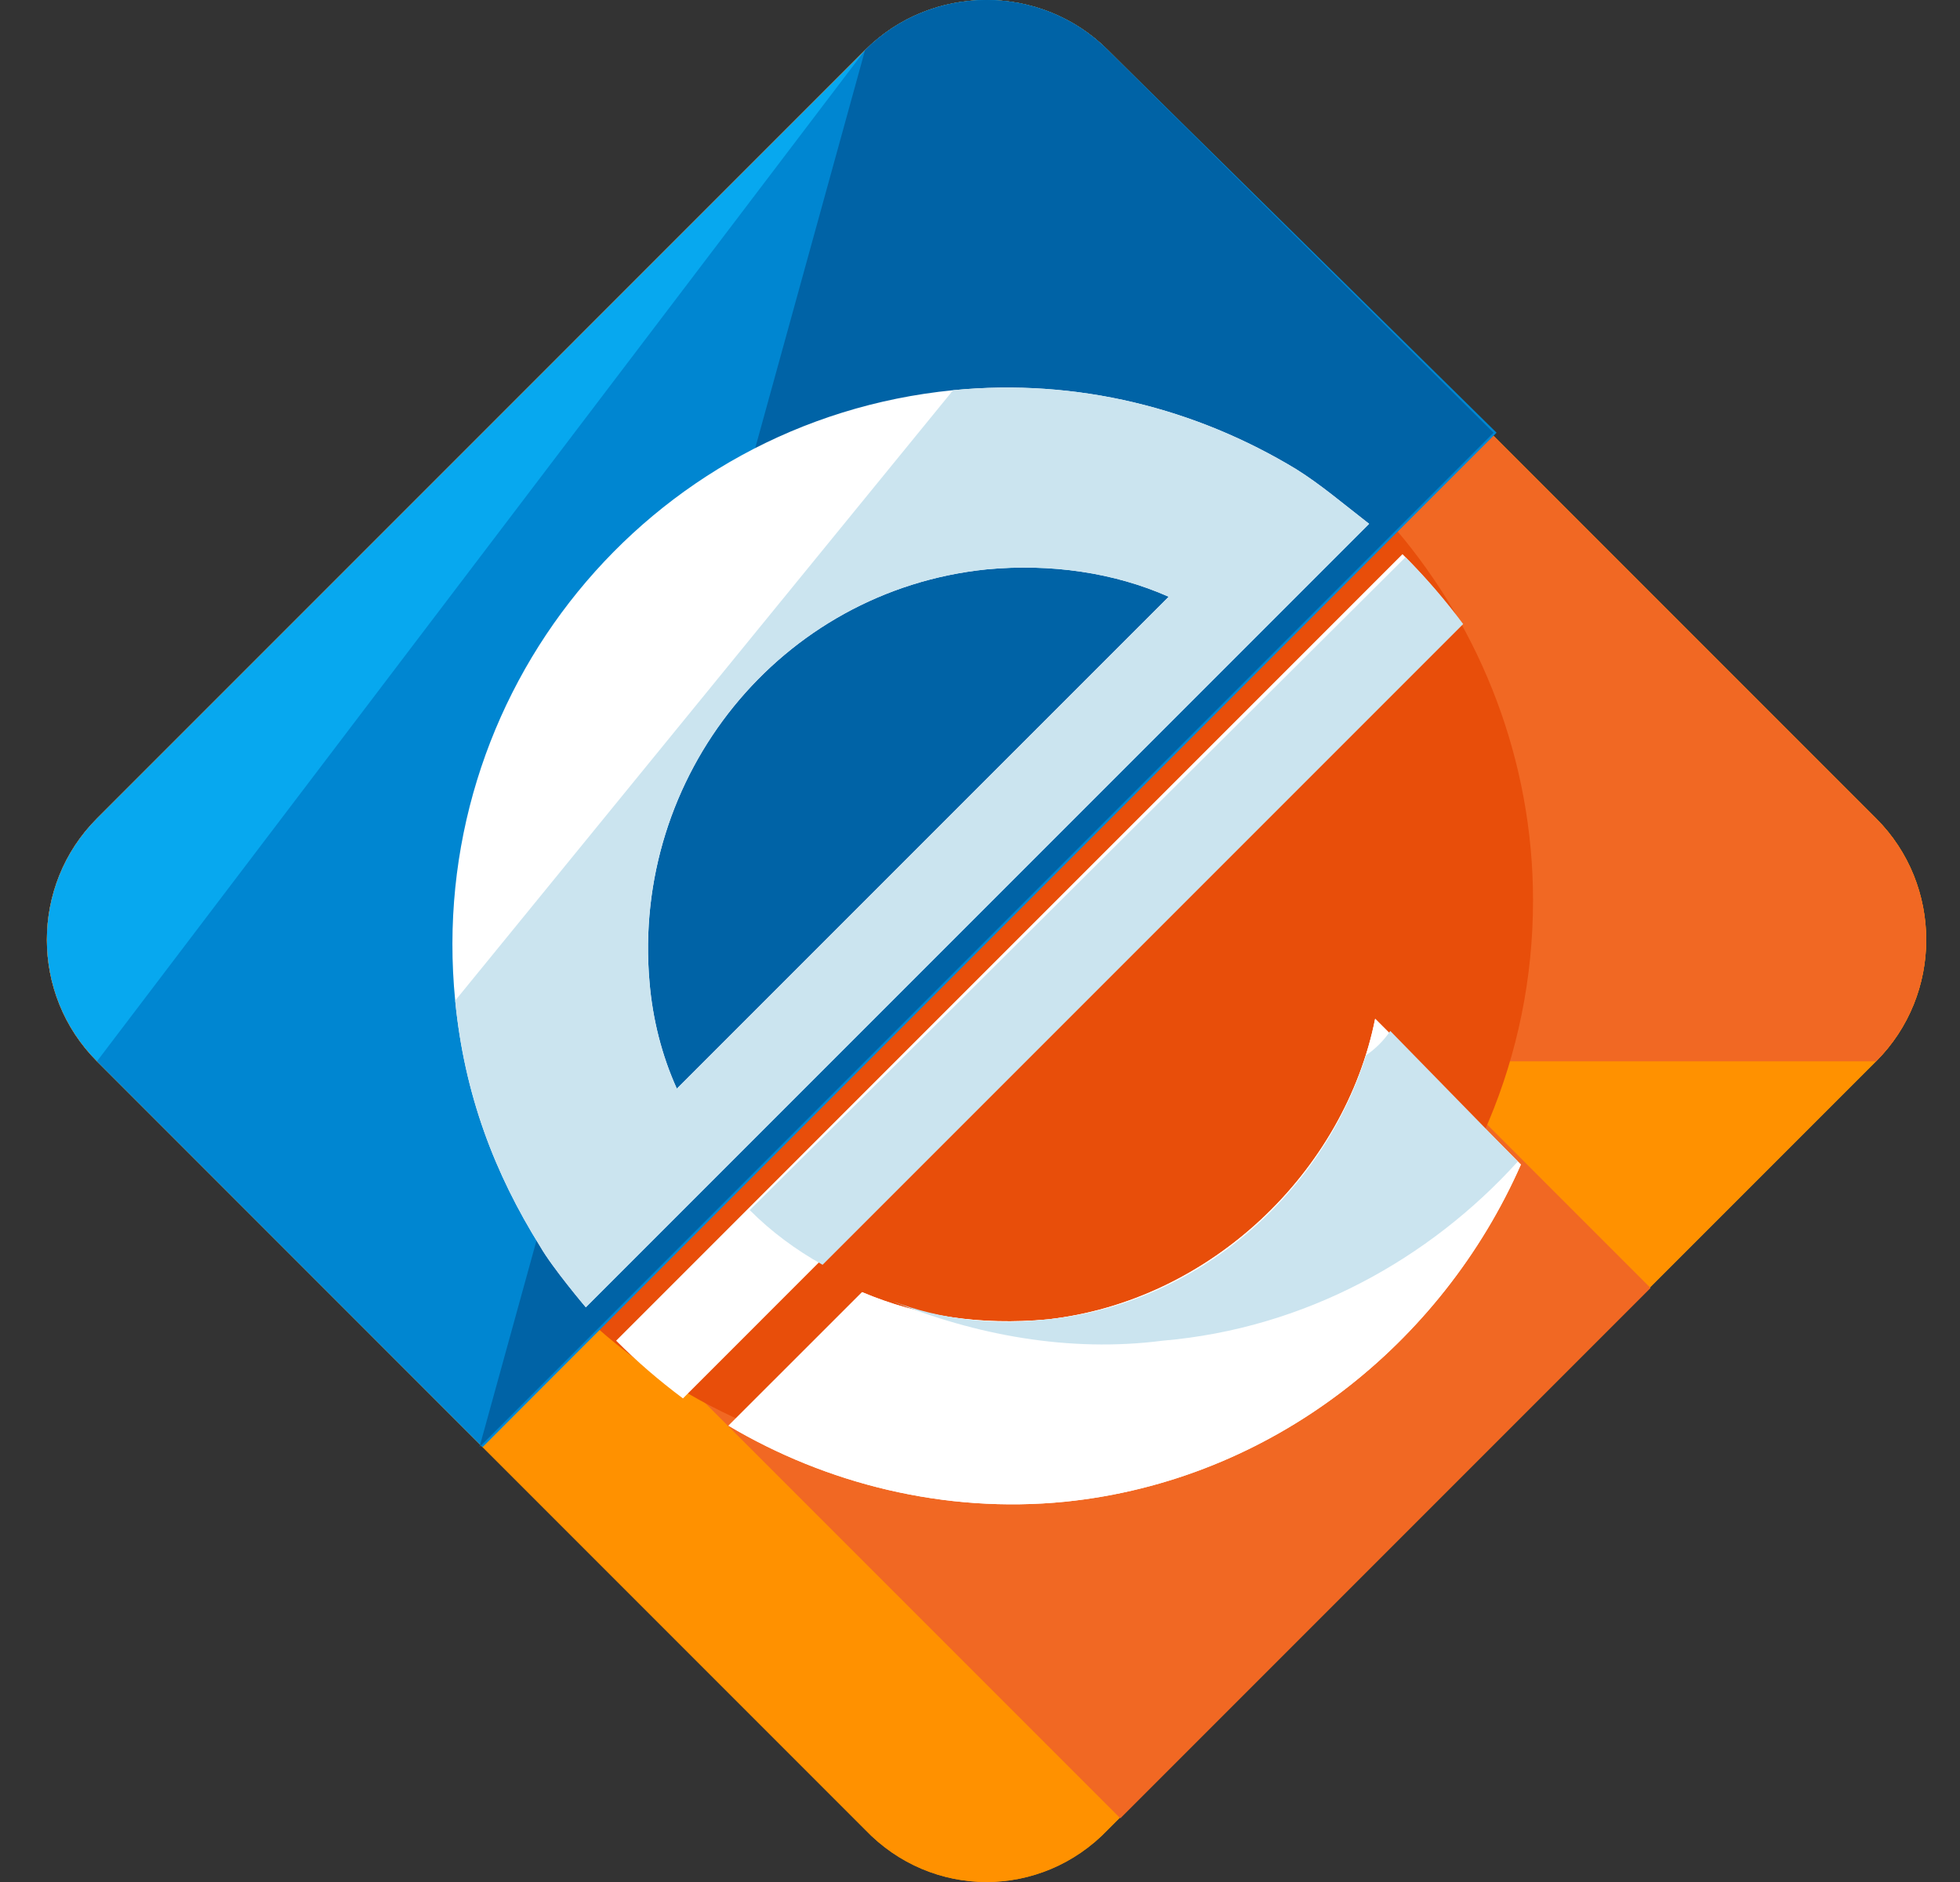 <svg width="25" height="24" viewBox="0 0 25 24" fill="none" xmlns="http://www.w3.org/2000/svg">
<rect x="0" y="0" width="25" height="24" fill="#333333" stroke="none"/>
<path d="M14.132 23.332L23.93 13.534C24.782 12.682 24.782 11.288 23.93 10.437L14.132 0.639C13.28 -0.213 11.886 -0.213 11.034 0.639L1.237 10.437C0.385 11.288 0.385 12.682 1.237 13.534L11.034 23.332C11.886 24.223 13.28 24.223 14.132 23.332Z" fill="#FF9100"/>
<path d="M14.132 23.332L23.93 13.534C24.782 12.682 24.782 11.288 23.93 10.437L14.132 0.639C13.28 -0.213 11.886 -0.213 11.034 0.639L1.237 10.437C0.385 11.288 0.385 12.682 1.237 13.534L11.034 23.332C11.886 24.223 13.28 24.223 14.132 23.332Z" fill="#FF9100"/>
<path d="M14.29 23.188L21.053 16.425L15.467 10.839L8.704 17.602L14.29 23.188Z" fill="#F16823"/>
<path d="M23.93 13.534C24.782 12.682 24.782 11.288 23.93 10.437L14.132 0.639C13.28 -0.213 11.886 -0.213 11.034 0.639L1.237 10.437C0.385 11.288 0.385 12.682 1.237 13.534" fill="#F16823"/>
<path d="M17.811 6.758L7.626 16.942C8.904 18.065 10.531 18.724 12.351 18.724C16.34 18.724 19.554 15.471 19.554 11.482C19.554 9.701 18.895 8.036 17.811 6.758Z" fill="#E84E0A"/>
<path d="M19.05 5.518L14.132 0.639C13.28 -0.213 11.886 -0.213 11.034 0.639L1.237 10.437C0.385 11.288 0.385 12.682 1.237 13.534L6.155 18.453L19.05 5.518Z" fill="#07A8EF"/>
<path d="M1.237 13.534L6.155 18.453L19.089 5.518L14.132 0.639C13.28 -0.213 11.886 -0.213 11.034 0.639" fill="#0086D1"/>
<path d="M6.116 18.453L19.05 5.518L14.132 0.639C13.28 -0.213 11.886 -0.213 11.034 0.639" fill="#0063A6"/>
<path d="M17.54 12.992C17.153 14.929 15.449 16.594 13.358 16.826C12.506 16.904 11.731 16.787 10.996 16.478C10.88 16.594 9.447 18.027 9.292 18.181C10.531 18.917 12.041 19.305 13.59 19.15C16.224 18.879 18.392 17.136 19.399 14.851L17.54 12.992Z" fill="white"/>
<path d="M17.54 12.992C17.153 14.929 15.449 16.594 13.358 16.826C12.506 16.904 11.731 16.787 10.996 16.478C10.88 16.594 9.447 18.027 9.292 18.181C10.531 18.917 12.041 19.305 13.59 19.15C16.224 18.879 18.392 17.136 19.399 14.851L17.54 12.992Z" fill="white"/>
<path d="M19.36 14.812L17.733 13.147C17.656 13.264 17.54 13.38 17.424 13.457C16.882 15.2 15.294 16.633 13.358 16.826C12.661 16.904 12.002 16.826 11.383 16.594C12.428 17.02 13.629 17.252 14.829 17.097C16.649 16.942 18.237 16.052 19.36 14.812Z" fill="#CBE4EF"/>
<path d="M7.859 17.097C8.13 17.368 8.401 17.601 8.711 17.833L18.625 7.919C18.392 7.61 18.16 7.338 17.889 7.067L7.859 17.097Z" fill="white"/>
<path d="M17.463 6.68C17.114 6.409 16.843 6.177 16.533 5.983C15.255 5.209 13.745 4.821 12.157 4.976C8.246 5.363 5.419 8.849 5.806 12.76C5.923 13.96 6.31 14.967 6.891 15.897C7.046 16.168 7.472 16.671 7.472 16.671L17.463 6.68ZM12.583 7.261C13.397 7.184 14.21 7.3 14.907 7.61L8.633 13.883C8.44 13.457 8.324 12.992 8.285 12.528C8.053 9.894 9.95 7.532 12.583 7.261Z" fill="white"/>
<path d="M5.806 12.76C5.923 13.96 6.31 14.967 6.891 15.897C7.046 16.168 7.472 16.671 7.472 16.671L17.463 6.68C17.114 6.409 16.843 6.177 16.533 5.983C15.255 5.209 13.745 4.821 12.157 4.976L5.806 12.76ZM12.583 7.261C13.397 7.184 14.21 7.3 14.907 7.61L8.633 13.883C8.44 13.457 8.324 12.992 8.285 12.528C8.052 9.894 9.95 7.532 12.583 7.261Z" fill="#CBE4EF"/>
<path d="M9.563 15.432C9.834 15.703 10.144 15.935 10.492 16.129L18.663 7.958C18.431 7.648 18.198 7.377 17.927 7.106L9.563 15.432Z" fill="#CBE4EF"/>
</svg>

